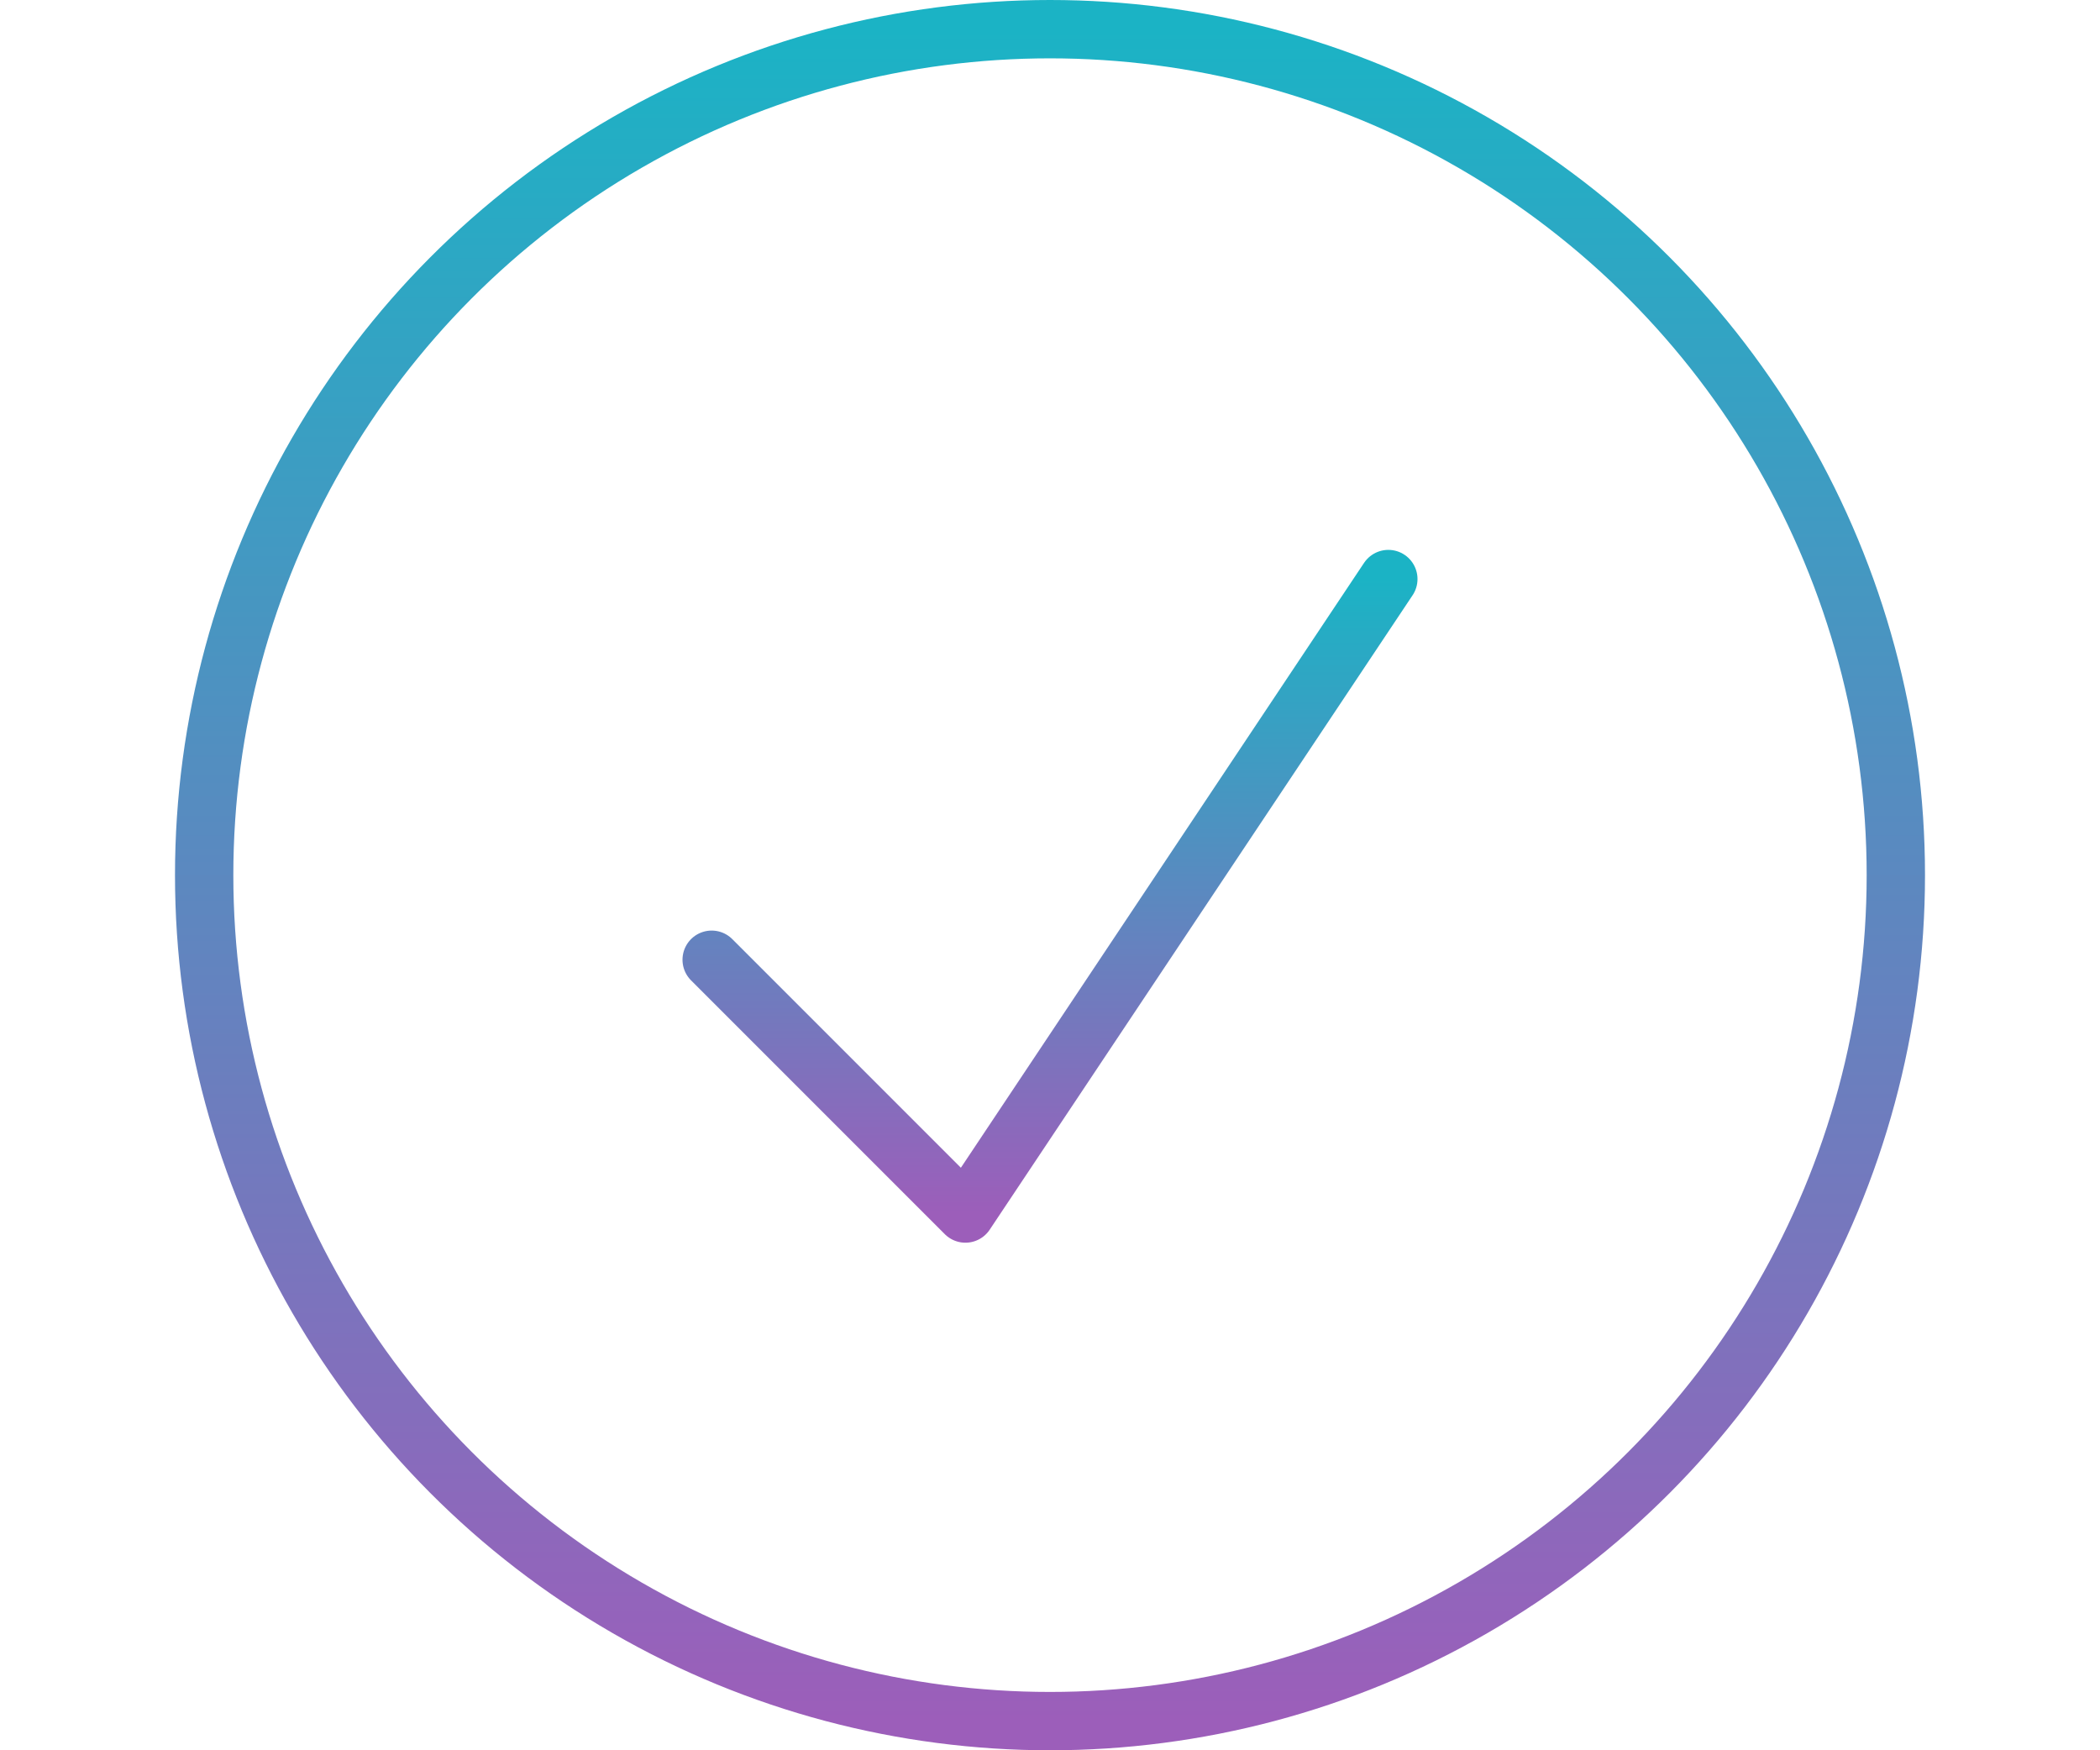 <svg width="72" height="60" viewBox="0 0 72 60" fill="none" xmlns="http://www.w3.org/2000/svg">
<circle cx="36" cy="30" r="29" stroke="url(#paint0_linear_1963_37403)" stroke-width="2"/>
<path d="M24.4 32.9L33.1 41.6L47.6 19.85" stroke="url(#paint1_linear_1963_37403)" stroke-width="2" stroke-linecap="round" stroke-linejoin="round"/>
<defs>
<linearGradient id="paint0_linear_1963_37403" x1="65" y1="59" x2="65" y2="1" gradientUnits="userSpaceOnUse">
<stop stop-color="#9C5EBA"/>
<stop offset="1" stop-color="#1BB3C5"/>
</linearGradient>
<linearGradient id="paint1_linear_1963_37403" x1="47.6" y1="41.6" x2="47.6" y2="19.85" gradientUnits="userSpaceOnUse">
<stop stop-color="#9C5EBA"/>
<stop offset="1" stop-color="#1BB3C5"/>
</linearGradient>
</defs>
</svg>
